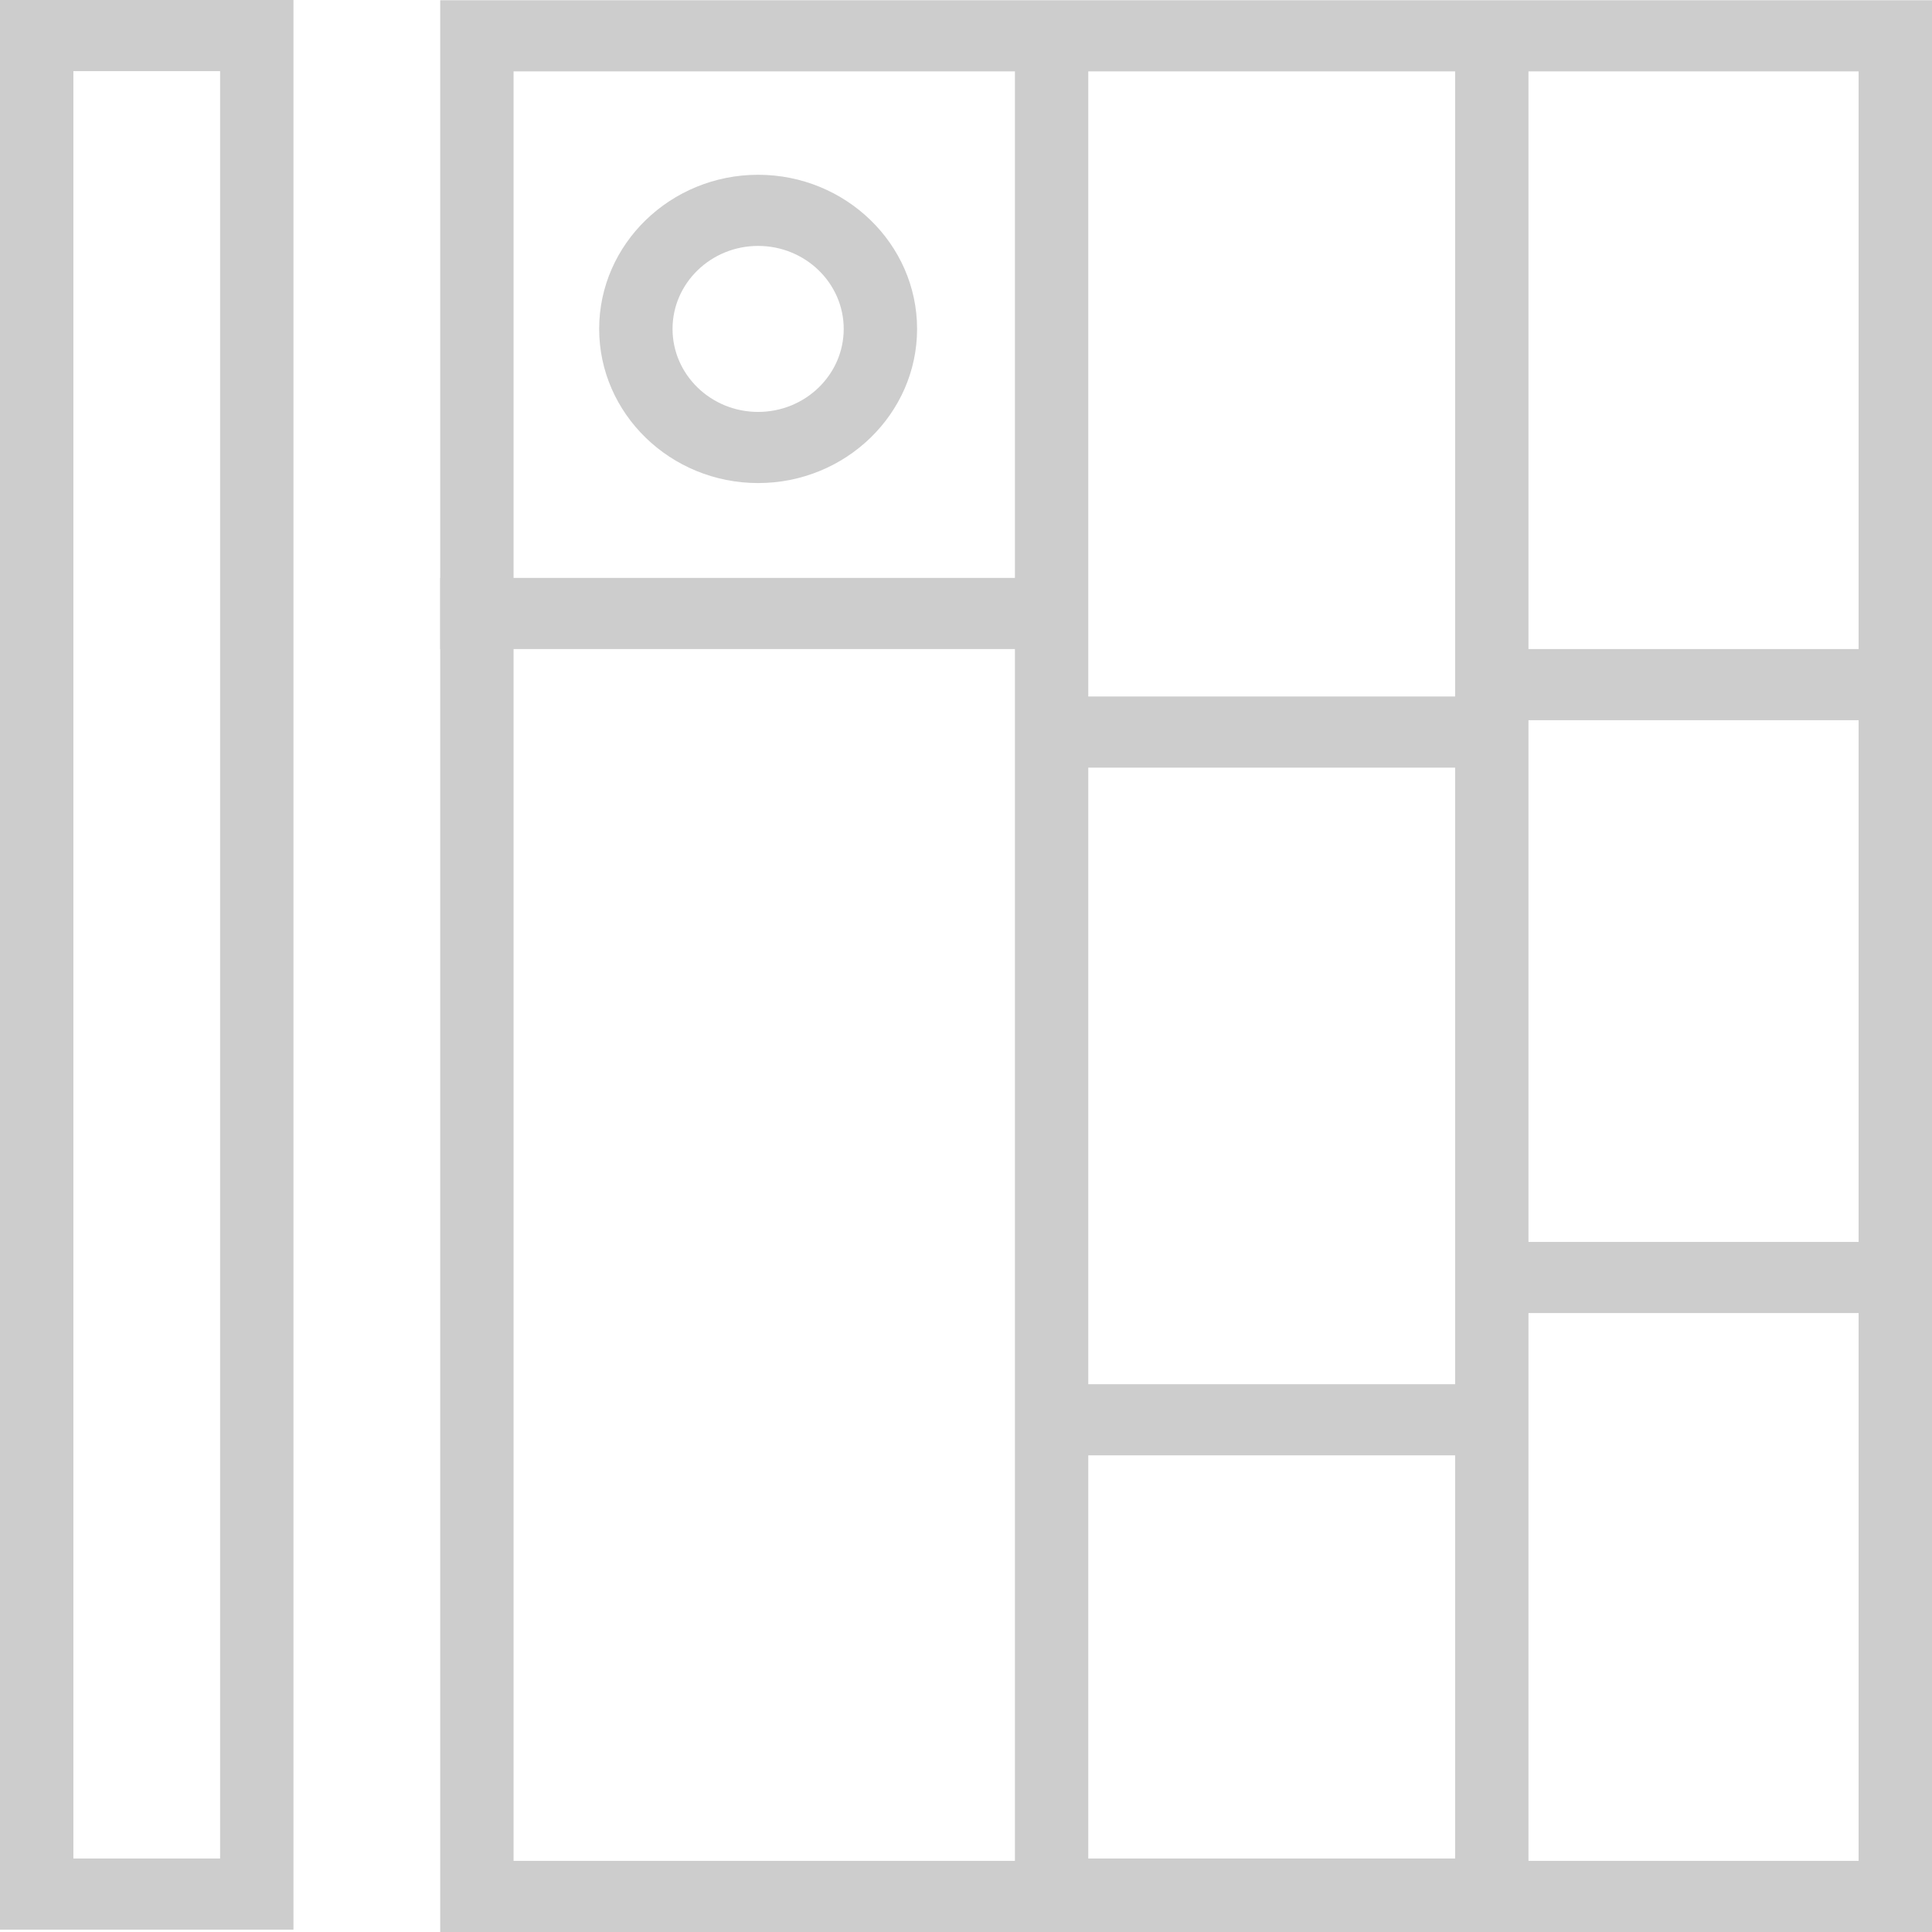 <svg width="125" height="125" viewBox="0 0 125 125" fill="none" xmlns="http://www.w3.org/2000/svg">
<path d="M125 125H28.481V0.015H125V125ZM33.228 120.397H120.253V4.618H33.228V120.397Z" fill="#CDCDCD"/>
<path d="M98.892 124.847H65.665V2.869H70.411V120.244H94.146V3.636H98.892V124.847Z" fill="#CDCDCD"/>
<path d="M123.418 41.994H94.936V46.597H123.418V41.994Z" fill="#CDCDCD"/>
<path d="M123.418 80.352H94.936V84.955H123.418V80.352Z" fill="#CDCDCD"/>
<path d="M97.31 89.558H66.456V94.16H97.31V89.558Z" fill="#CDCDCD"/>
<path d="M97.31 45.063H66.456V49.666H97.31V45.063Z" fill="#CDCDCD"/>
<path d="M67.247 37.391H28.481V41.994H67.247V37.391Z" fill="#CDCDCD"/>
<path d="M49.05 31.254C43.386 31.254 38.766 26.774 38.766 21.281C38.766 15.788 43.386 11.308 49.05 11.308C54.715 11.308 59.335 15.788 59.335 21.281C59.335 26.774 54.715 31.254 49.05 31.254ZM49.05 15.911C45.997 15.911 43.513 18.32 43.513 21.281C43.513 24.242 45.997 26.651 49.05 26.651C52.104 26.651 54.588 24.242 54.588 21.281C54.588 18.32 52.104 15.911 49.05 15.911Z" fill="#CDCDCD"/>
<path d="M18.987 124.847H0V0H18.987V124.847ZM4.747 120.244H14.241V4.603H4.747V120.244Z" fill="#CDCDCD"/>
</svg>

